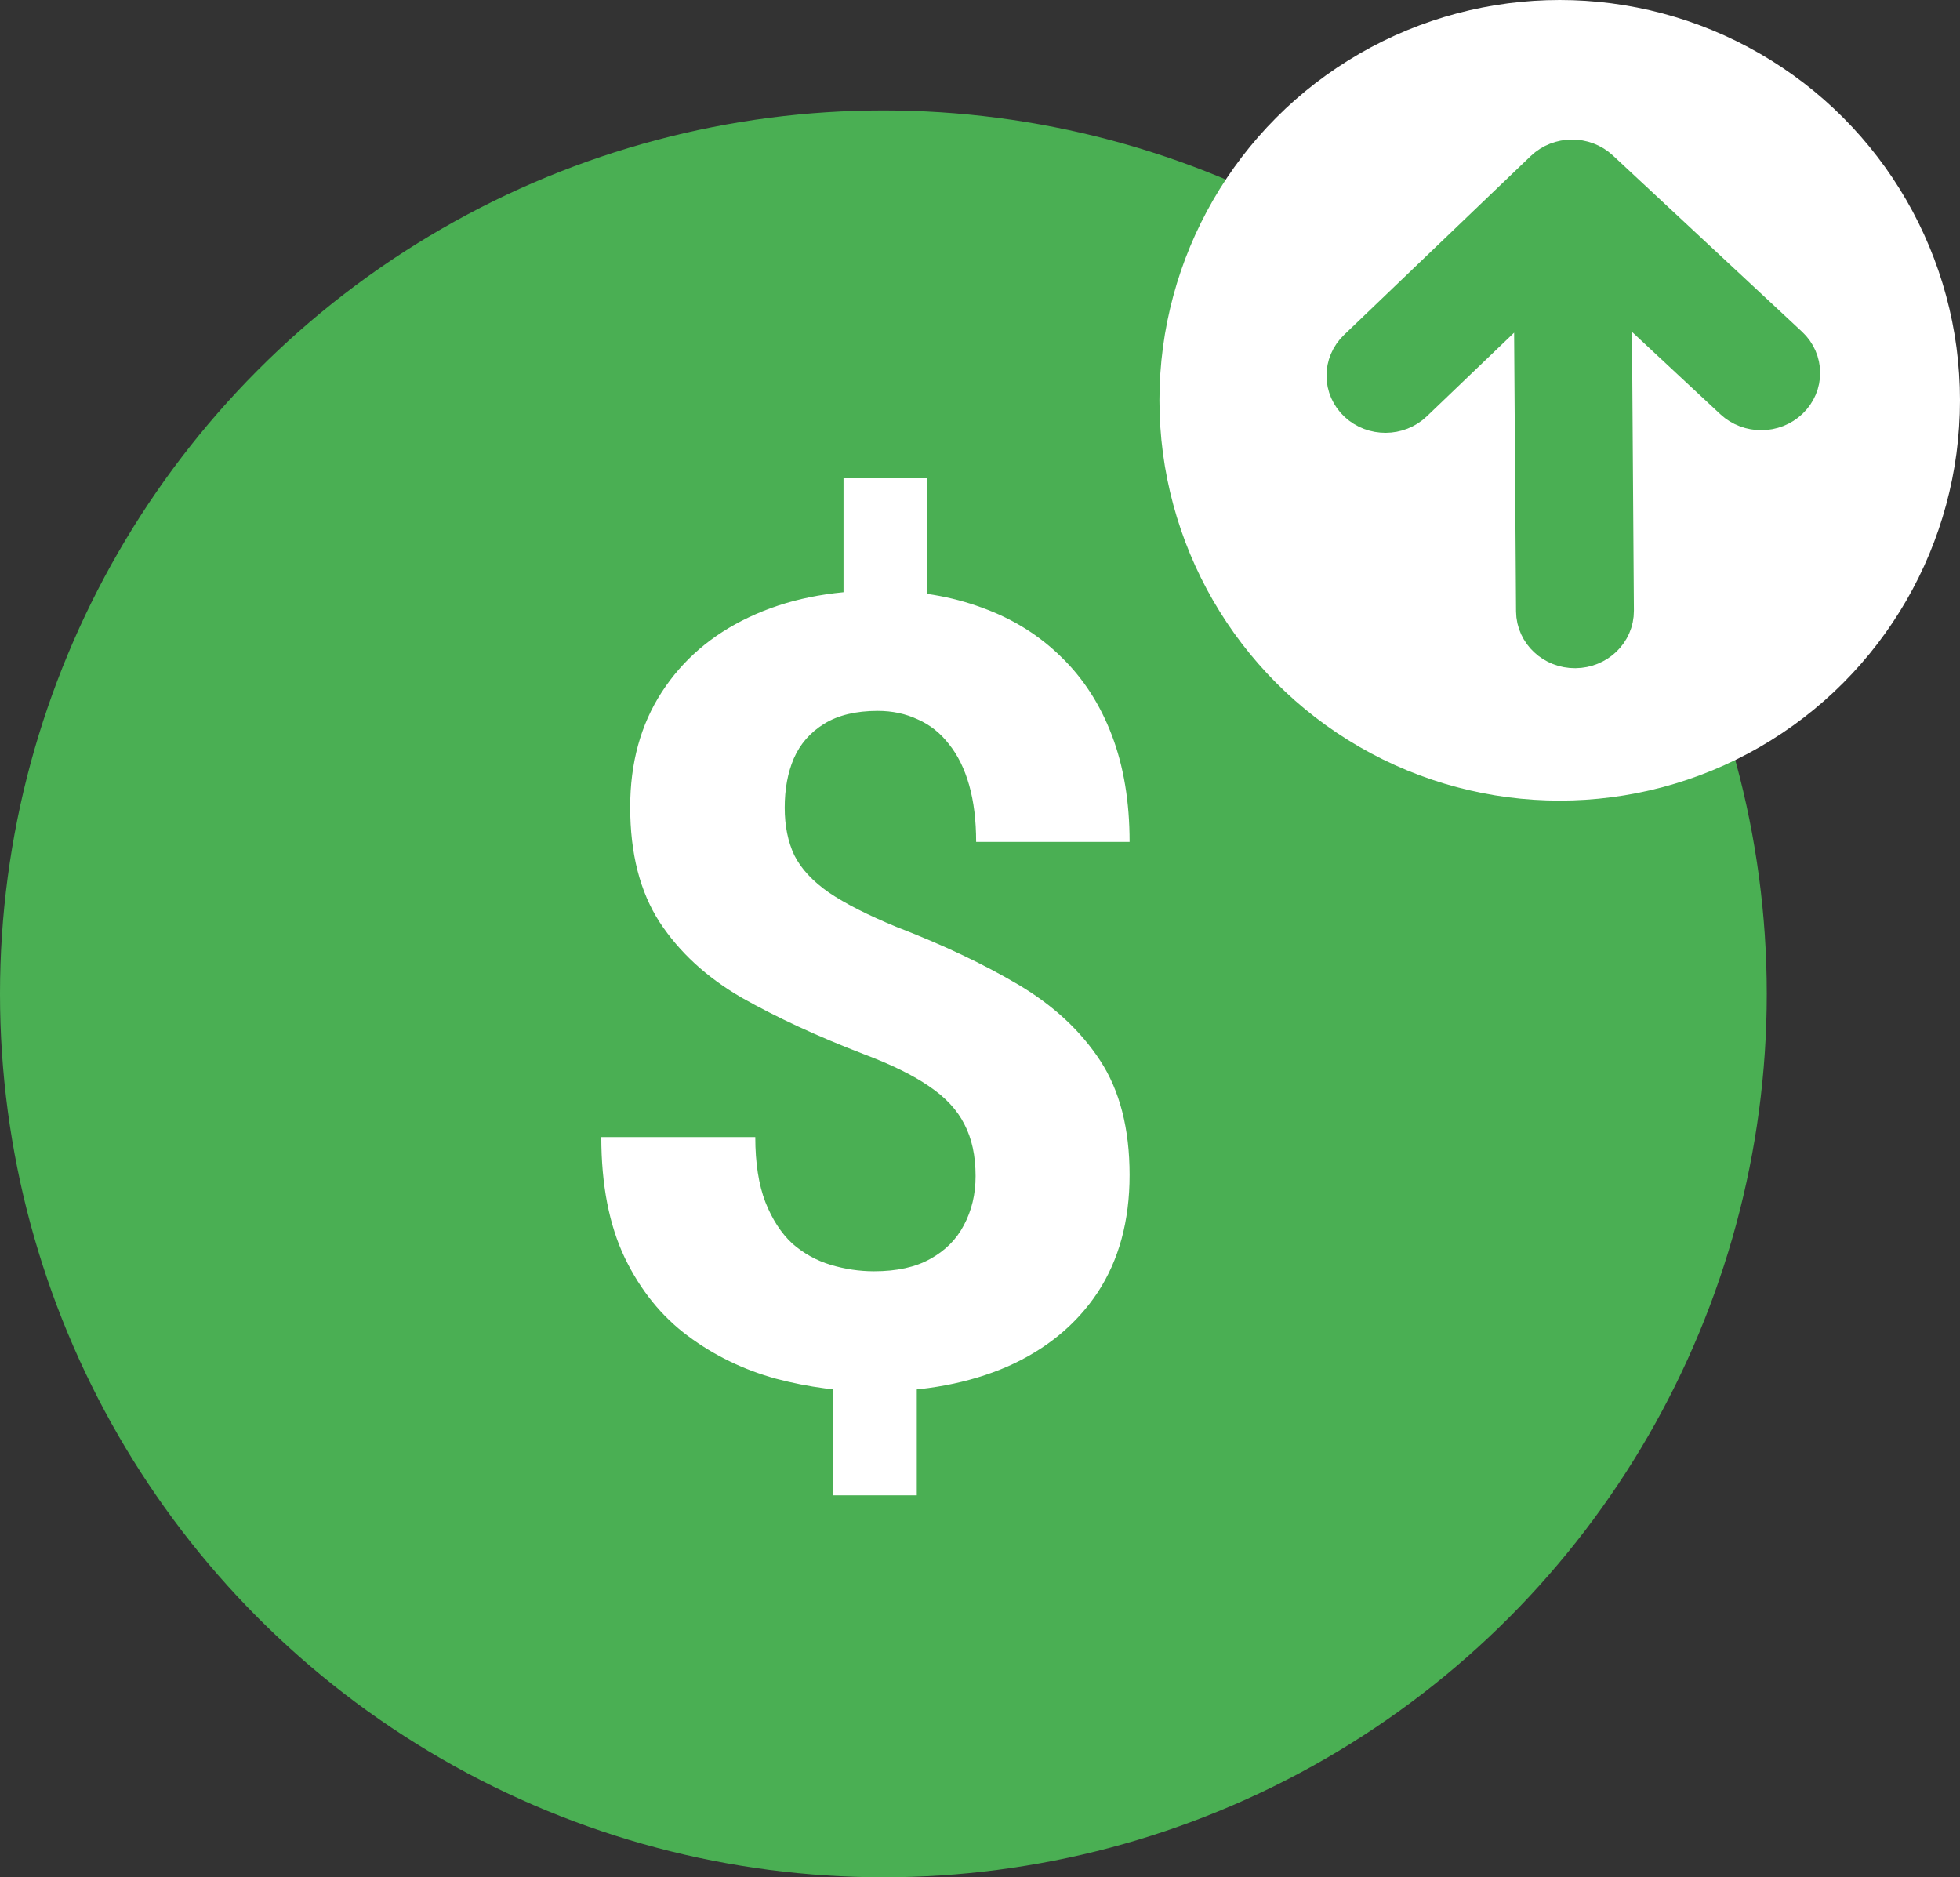 <svg width="71" height="68" viewBox="0 0 71 68" fill="none" xmlns="http://www.w3.org/2000/svg">
<rect x="0" y="0" width="71" height="68" fill="#333333" stroke="none"/>
<circle cx="32" cy="36" r="32" fill="#4AAF53"/>
<circle cx="56.5" cy="14.5" r="14.5" fill="white"/>
<path d="M57.06 23.204C56.434 23.209 55.923 22.732 55.918 22.14L55.832 9.723L50.994 14.358C50.554 14.779 49.836 14.784 49.39 14.369C48.944 13.953 48.939 13.275 49.379 12.853L56.141 6.375C56.581 5.953 57.299 5.948 57.745 6.364L64.596 12.747C65.042 13.162 65.047 13.841 64.607 14.263C64.167 14.684 63.448 14.689 63.002 14.274L58.101 9.707L58.187 22.125C58.191 22.716 57.687 23.2 57.06 23.204Z" fill="#4AAF53" stroke="#4AAF53" stroke-width="2" stroke-linecap="round" stroke-linejoin="round"/>
<path d="M33.578 17.324V23.038H30.556V17.324H33.578ZM33.21 48.954V54.164H30.188V48.954H33.21ZM35.34 42.601C35.34 41.865 35.205 41.239 34.934 40.722C34.675 40.206 34.249 39.747 33.655 39.347C33.074 38.947 32.286 38.559 31.292 38.185C29.613 37.539 28.135 36.855 26.857 36.132C25.591 35.396 24.603 34.485 23.893 33.401C23.183 32.303 22.828 30.915 22.828 29.236C22.828 27.635 23.209 26.247 23.971 25.072C24.733 23.897 25.785 22.993 27.128 22.36C28.484 21.715 30.059 21.392 31.854 21.392C33.223 21.392 34.462 21.598 35.573 22.012C36.683 22.412 37.639 23.006 38.439 23.794C39.24 24.568 39.853 25.517 40.279 26.641C40.706 27.764 40.919 29.049 40.919 30.495H35.36C35.36 29.721 35.276 29.036 35.108 28.442C34.94 27.848 34.695 27.351 34.372 26.951C34.062 26.55 33.688 26.253 33.248 26.06C32.809 25.853 32.325 25.75 31.796 25.75C31.008 25.75 30.363 25.905 29.859 26.215C29.355 26.525 28.987 26.944 28.755 27.474C28.535 27.99 28.426 28.584 28.426 29.256C28.426 29.914 28.542 30.489 28.774 30.98C29.02 31.47 29.439 31.922 30.033 32.335C30.627 32.736 31.441 33.149 32.474 33.575C34.152 34.221 35.624 34.918 36.89 35.667C38.155 36.416 39.143 37.333 39.853 38.417C40.563 39.502 40.919 40.884 40.919 42.562C40.919 44.228 40.531 45.648 39.757 46.824C38.982 47.986 37.897 48.877 36.502 49.496C35.108 50.103 33.494 50.407 31.66 50.407C30.472 50.407 29.291 50.252 28.116 49.942C26.941 49.619 25.875 49.103 24.92 48.392C23.964 47.682 23.202 46.739 22.634 45.565C22.066 44.377 21.782 42.917 21.782 41.187H27.36C27.36 42.13 27.483 42.917 27.728 43.55C27.974 44.17 28.296 44.667 28.697 45.041C29.11 45.403 29.575 45.661 30.091 45.816C30.608 45.971 31.131 46.049 31.66 46.049C32.487 46.049 33.164 45.9 33.694 45.603C34.236 45.306 34.643 44.9 34.914 44.383C35.198 43.853 35.34 43.26 35.34 42.601Z" fill="white"/>
</svg>
